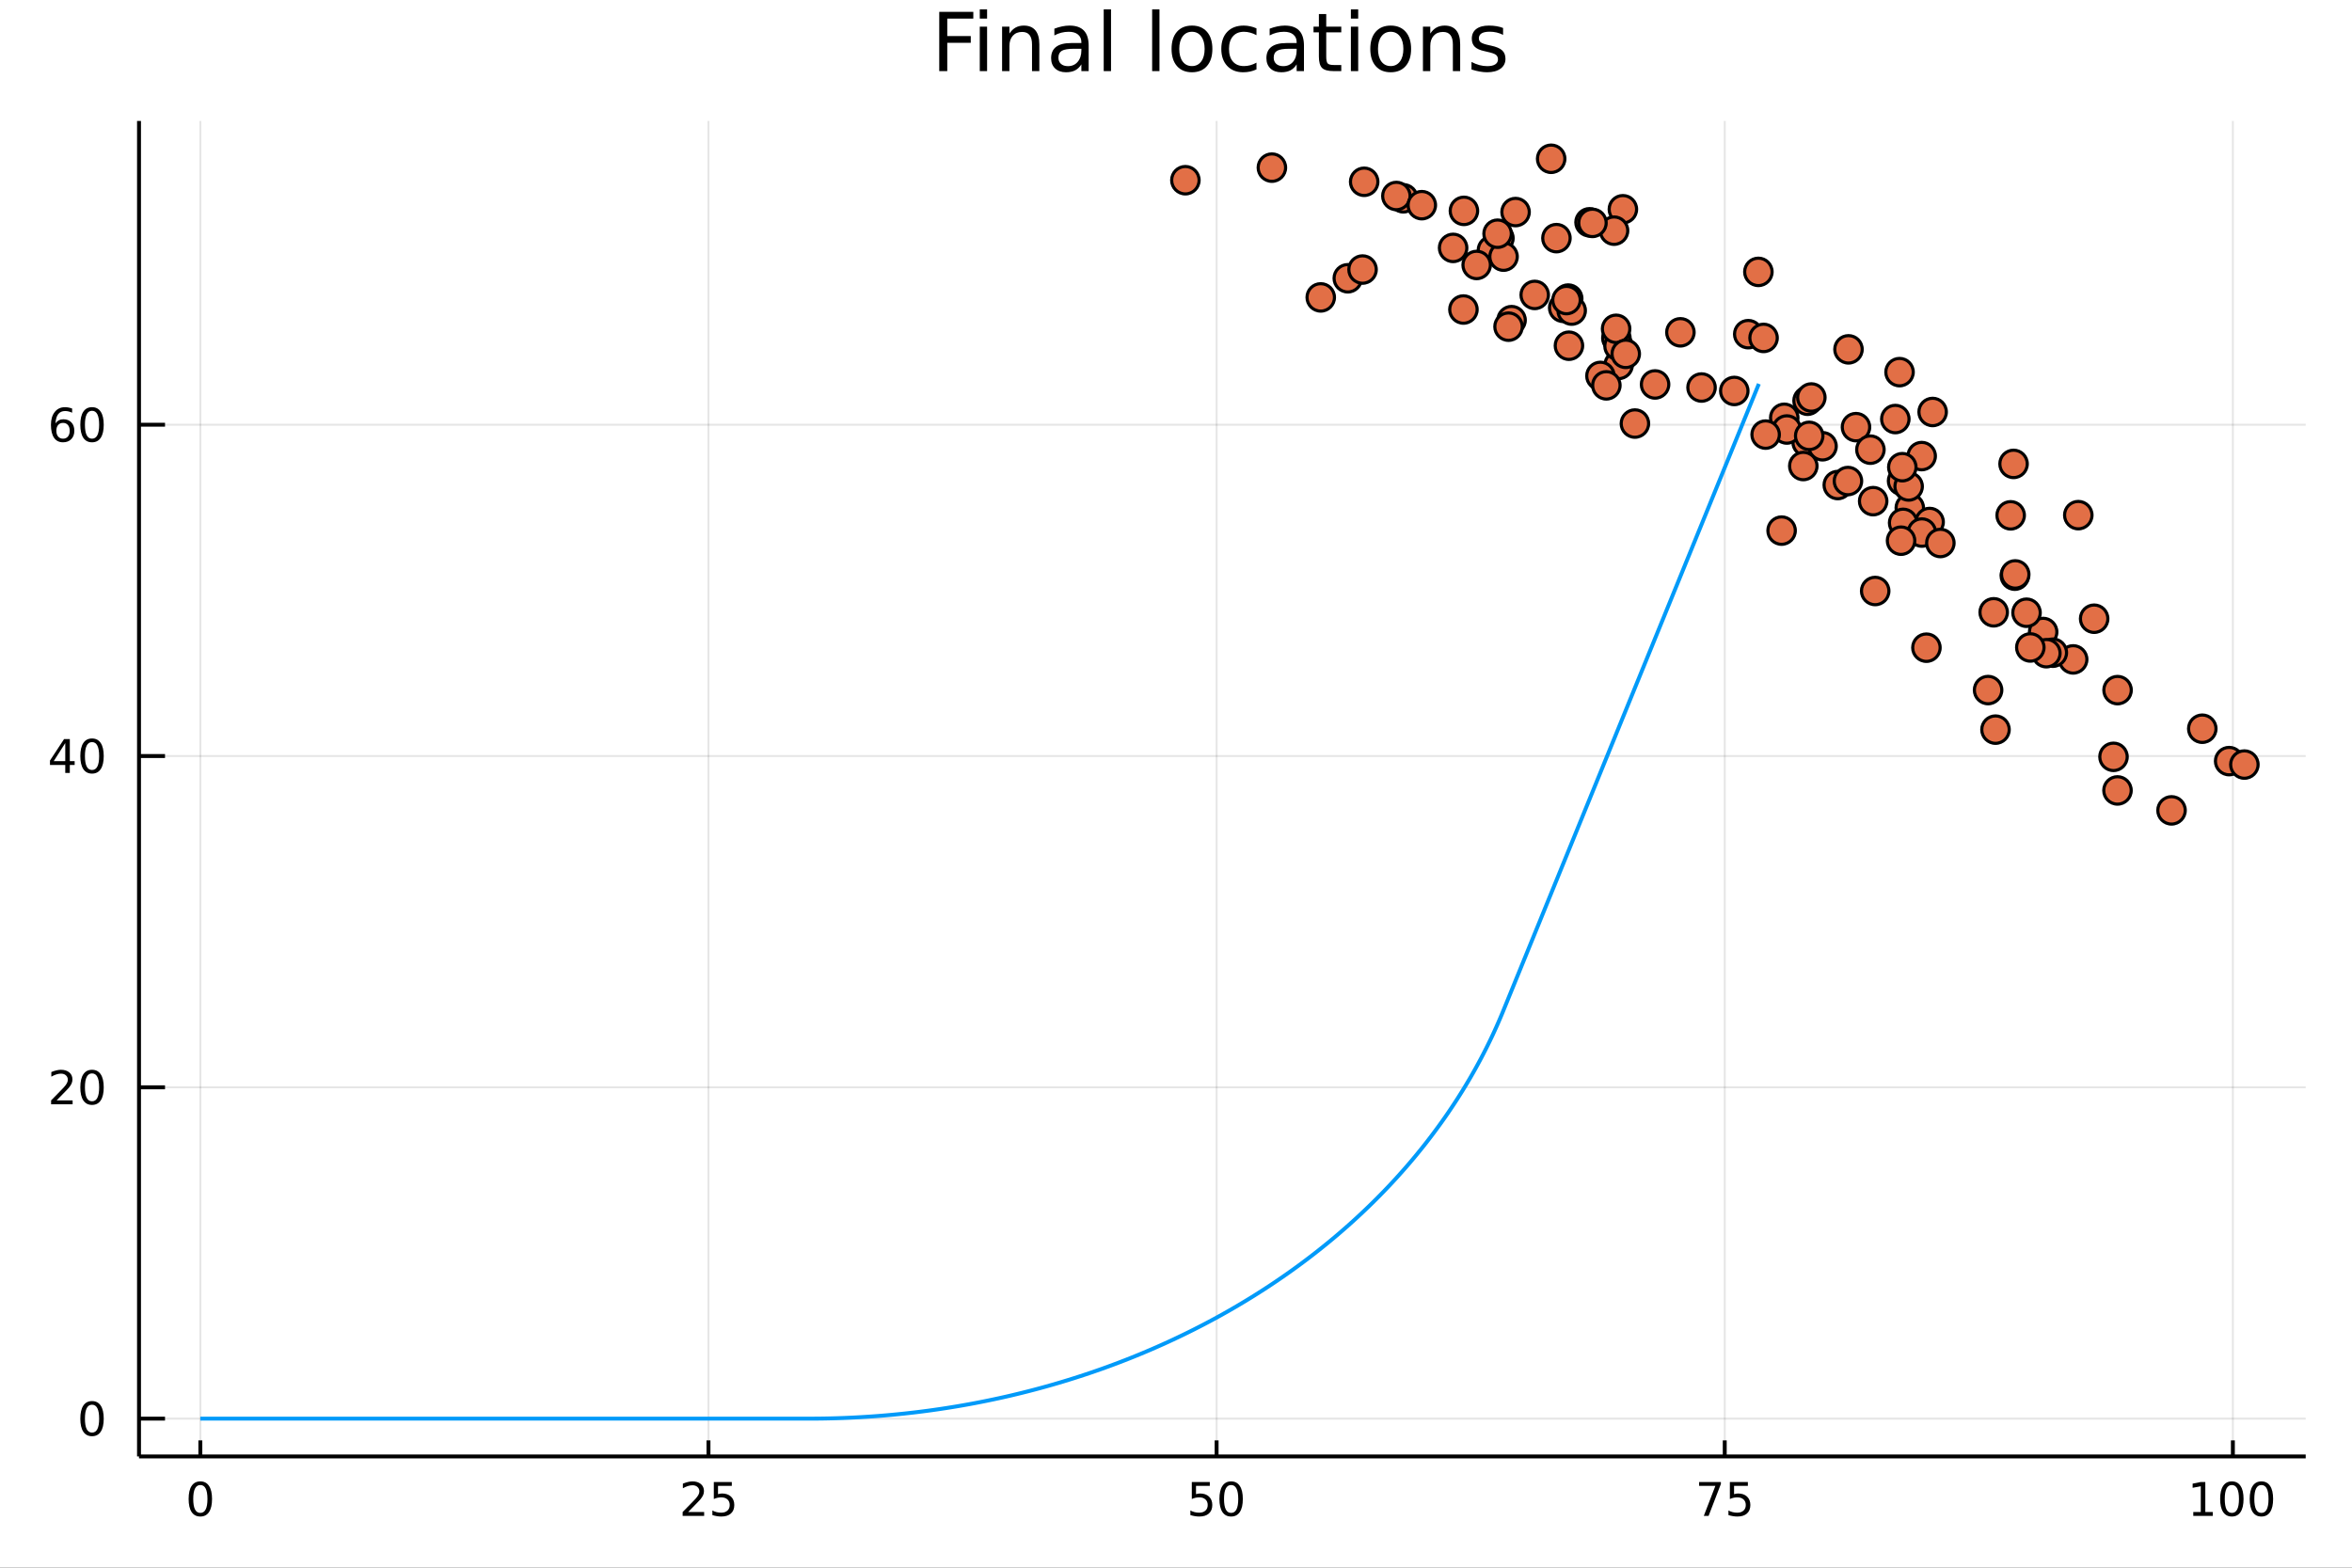 <?xml version="1.0" encoding="utf-8"?>
<svg xmlns="http://www.w3.org/2000/svg" xmlns:xlink="http://www.w3.org/1999/xlink" width="600" height="400" viewBox="0 0 2400 1600">
<rect x="0" y="0" width="2400" height="1600" fill="#333333" stroke="none"/>
<defs>
  <clipPath id="clip530">
    <rect x="0" y="0" width="2400" height="1600"/>
  </clipPath>
</defs>
<path clip-path="url(#clip530)" d="
M0 1600 L2400 1600 L2400 0 L0 0  Z
  " fill="#ffffff" fill-rule="evenodd" fill-opacity="1"/>
<defs>
  <clipPath id="clip531">
    <rect x="480" y="0" width="1681" height="1600"/>
  </clipPath>
</defs>
<path clip-path="url(#clip530)" d="
M141.853 1486.45 L2352.76 1486.45 L2352.76 123.472 L141.853 123.472  Z
  " fill="#ffffff" fill-rule="evenodd" fill-opacity="1"/>
<defs>
  <clipPath id="clip532">
    <rect x="141" y="123" width="2212" height="1364"/>
  </clipPath>
</defs>
<polyline clip-path="url(#clip532)" style="stroke:#000000; stroke-linecap:butt; stroke-linejoin:round; stroke-width:2; stroke-opacity:0.1; fill:none" points="
  204.426,1486.45 204.426,123.472 
  "/>
<polyline clip-path="url(#clip532)" style="stroke:#000000; stroke-linecap:butt; stroke-linejoin:round; stroke-width:2; stroke-opacity:0.1; fill:none" points="
  722.93,1486.45 722.93,123.472 
  "/>
<polyline clip-path="url(#clip532)" style="stroke:#000000; stroke-linecap:butt; stroke-linejoin:round; stroke-width:2; stroke-opacity:0.1; fill:none" points="
  1241.43,1486.45 1241.43,123.472 
  "/>
<polyline clip-path="url(#clip532)" style="stroke:#000000; stroke-linecap:butt; stroke-linejoin:round; stroke-width:2; stroke-opacity:0.1; fill:none" points="
  1759.94,1486.45 1759.94,123.472 
  "/>
<polyline clip-path="url(#clip532)" style="stroke:#000000; stroke-linecap:butt; stroke-linejoin:round; stroke-width:2; stroke-opacity:0.1; fill:none" points="
  2278.44,1486.45 2278.44,123.472 
  "/>
<polyline clip-path="url(#clip530)" style="stroke:#000000; stroke-linecap:butt; stroke-linejoin:round; stroke-width:4; stroke-opacity:1; fill:none" points="
  141.853,1486.45 2352.76,1486.45 
  "/>
<polyline clip-path="url(#clip530)" style="stroke:#000000; stroke-linecap:butt; stroke-linejoin:round; stroke-width:4; stroke-opacity:1; fill:none" points="
  204.426,1486.45 204.426,1470.09 
  "/>
<polyline clip-path="url(#clip530)" style="stroke:#000000; stroke-linecap:butt; stroke-linejoin:round; stroke-width:4; stroke-opacity:1; fill:none" points="
  722.93,1486.45 722.93,1470.09 
  "/>
<polyline clip-path="url(#clip530)" style="stroke:#000000; stroke-linecap:butt; stroke-linejoin:round; stroke-width:4; stroke-opacity:1; fill:none" points="
  1241.43,1486.45 1241.43,1470.09 
  "/>
<polyline clip-path="url(#clip530)" style="stroke:#000000; stroke-linecap:butt; stroke-linejoin:round; stroke-width:4; stroke-opacity:1; fill:none" points="
  1759.94,1486.45 1759.94,1470.09 
  "/>
<polyline clip-path="url(#clip530)" style="stroke:#000000; stroke-linecap:butt; stroke-linejoin:round; stroke-width:4; stroke-opacity:1; fill:none" points="
  2278.44,1486.45 2278.44,1470.09 
  "/>
<path clip-path="url(#clip530)" d="M204.426 1515.64 Q200.815 1515.64 198.986 1519.2 Q197.18 1522.75 197.18 1529.87 Q197.18 1536.98 198.986 1540.55 Q200.815 1544.09 204.426 1544.09 Q208.06 1544.09 209.865 1540.55 Q211.694 1536.98 211.694 1529.87 Q211.694 1522.75 209.865 1519.2 Q208.06 1515.64 204.426 1515.64 M204.426 1511.93 Q210.236 1511.93 213.291 1516.54 Q216.37 1521.12 216.37 1529.87 Q216.37 1538.6 213.291 1543.21 Q210.236 1547.79 204.426 1547.79 Q198.616 1547.79 195.537 1543.21 Q192.481 1538.6 192.481 1529.87 Q192.481 1521.12 195.537 1516.54 Q198.616 1511.93 204.426 1511.93 Z" fill="#000000" fill-rule="evenodd" fill-opacity="1" /><path clip-path="url(#clip530)" d="M702.201 1543.18 L718.52 1543.18 L718.52 1547.12 L696.576 1547.12 L696.576 1543.18 Q699.238 1540.43 703.821 1535.8 Q708.428 1531.15 709.608 1529.81 Q711.853 1527.28 712.733 1525.55 Q713.636 1523.79 713.636 1522.1 Q713.636 1519.34 711.691 1517.61 Q709.77 1515.87 706.668 1515.87 Q704.469 1515.87 702.016 1516.63 Q699.585 1517.4 696.807 1518.95 L696.807 1514.23 Q699.631 1513.09 702.085 1512.51 Q704.539 1511.93 706.576 1511.93 Q711.946 1511.93 715.14 1514.62 Q718.335 1517.31 718.335 1521.8 Q718.335 1523.93 717.525 1525.85 Q716.738 1527.74 714.631 1530.34 Q714.052 1531.01 710.951 1534.23 Q707.849 1537.42 702.201 1543.18 Z" fill="#000000" fill-rule="evenodd" fill-opacity="1" /><path clip-path="url(#clip530)" d="M728.381 1512.56 L746.737 1512.56 L746.737 1516.5 L732.663 1516.5 L732.663 1524.97 Q733.682 1524.62 734.701 1524.46 Q735.719 1524.27 736.738 1524.27 Q742.525 1524.27 745.904 1527.44 Q749.284 1530.62 749.284 1536.03 Q749.284 1541.61 745.812 1544.71 Q742.339 1547.79 736.02 1547.79 Q733.844 1547.79 731.576 1547.42 Q729.33 1547.05 726.923 1546.31 L726.923 1541.61 Q729.006 1542.74 731.228 1543.3 Q733.451 1543.86 735.927 1543.86 Q739.932 1543.86 742.27 1541.75 Q744.608 1539.64 744.608 1536.03 Q744.608 1532.42 742.27 1530.31 Q739.932 1528.21 735.927 1528.21 Q734.052 1528.21 732.177 1528.62 Q730.326 1529.04 728.381 1529.92 L728.381 1512.56 Z" fill="#000000" fill-rule="evenodd" fill-opacity="1" /><path clip-path="url(#clip530)" d="M1216.13 1512.56 L1234.49 1512.56 L1234.49 1516.5 L1220.42 1516.5 L1220.42 1524.97 Q1221.43 1524.62 1222.45 1524.46 Q1223.47 1524.27 1224.49 1524.27 Q1230.28 1524.27 1233.66 1527.44 Q1237.04 1530.62 1237.04 1536.03 Q1237.04 1541.61 1233.56 1544.71 Q1230.09 1547.79 1223.77 1547.79 Q1221.6 1547.79 1219.33 1547.42 Q1217.08 1547.05 1214.67 1546.31 L1214.67 1541.61 Q1216.76 1542.74 1218.98 1543.3 Q1221.2 1543.86 1223.68 1543.86 Q1227.68 1543.86 1230.02 1541.75 Q1232.36 1539.64 1232.36 1536.03 Q1232.36 1532.42 1230.02 1530.31 Q1227.68 1528.21 1223.68 1528.21 Q1221.8 1528.21 1219.93 1528.62 Q1218.08 1529.04 1216.13 1529.92 L1216.13 1512.56 Z" fill="#000000" fill-rule="evenodd" fill-opacity="1" /><path clip-path="url(#clip530)" d="M1256.25 1515.64 Q1252.64 1515.64 1250.81 1519.2 Q1249 1522.75 1249 1529.87 Q1249 1536.98 1250.81 1540.55 Q1252.64 1544.09 1256.25 1544.09 Q1259.88 1544.09 1261.69 1540.55 Q1263.52 1536.98 1263.52 1529.87 Q1263.52 1522.75 1261.69 1519.2 Q1259.88 1515.64 1256.25 1515.64 M1256.25 1511.93 Q1262.06 1511.93 1265.11 1516.54 Q1268.19 1521.12 1268.19 1529.87 Q1268.19 1538.6 1265.11 1543.21 Q1262.06 1547.79 1256.25 1547.79 Q1250.44 1547.79 1247.36 1543.21 Q1244.3 1538.6 1244.3 1529.87 Q1244.3 1521.12 1247.36 1516.54 Q1250.44 1511.93 1256.25 1511.93 Z" fill="#000000" fill-rule="evenodd" fill-opacity="1" /><path clip-path="url(#clip530)" d="M1733.79 1512.56 L1756.01 1512.56 L1756.01 1514.55 L1743.47 1547.12 L1738.58 1547.12 L1750.39 1516.5 L1733.79 1516.5 L1733.79 1512.56 Z" fill="#000000" fill-rule="evenodd" fill-opacity="1" /><path clip-path="url(#clip530)" d="M1765.18 1512.56 L1783.54 1512.56 L1783.54 1516.5 L1769.46 1516.5 L1769.46 1524.97 Q1770.48 1524.62 1771.5 1524.46 Q1772.52 1524.27 1773.54 1524.27 Q1779.32 1524.27 1782.7 1527.44 Q1786.08 1530.62 1786.08 1536.03 Q1786.08 1541.61 1782.61 1544.71 Q1779.14 1547.79 1772.82 1547.79 Q1770.64 1547.79 1768.38 1547.42 Q1766.13 1547.05 1763.72 1546.31 L1763.72 1541.61 Q1765.81 1542.74 1768.03 1543.3 Q1770.25 1543.86 1772.73 1543.86 Q1776.73 1543.86 1779.07 1541.75 Q1781.41 1539.64 1781.41 1536.03 Q1781.41 1532.42 1779.07 1530.31 Q1776.73 1528.21 1772.73 1528.21 Q1770.85 1528.21 1768.98 1528.62 Q1767.13 1529.04 1765.18 1529.92 L1765.18 1512.56 Z" fill="#000000" fill-rule="evenodd" fill-opacity="1" /><path clip-path="url(#clip530)" d="M2238.05 1543.18 L2245.69 1543.18 L2245.69 1516.82 L2237.38 1518.49 L2237.38 1514.23 L2245.64 1512.56 L2250.32 1512.56 L2250.32 1543.18 L2257.96 1543.18 L2257.96 1547.12 L2238.05 1547.12 L2238.05 1543.18 Z" fill="#000000" fill-rule="evenodd" fill-opacity="1" /><path clip-path="url(#clip530)" d="M2277.4 1515.64 Q2273.79 1515.64 2271.96 1519.2 Q2270.16 1522.75 2270.16 1529.87 Q2270.16 1536.98 2271.96 1540.55 Q2273.79 1544.09 2277.4 1544.09 Q2281.03 1544.09 2282.84 1540.55 Q2284.67 1536.98 2284.67 1529.87 Q2284.67 1522.75 2282.84 1519.2 Q2281.03 1515.64 2277.4 1515.64 M2277.4 1511.93 Q2283.21 1511.93 2286.27 1516.54 Q2289.34 1521.12 2289.34 1529.87 Q2289.34 1538.6 2286.27 1543.21 Q2283.21 1547.79 2277.4 1547.79 Q2271.59 1547.79 2268.51 1543.21 Q2265.46 1538.6 2265.46 1529.87 Q2265.46 1521.12 2268.51 1516.54 Q2271.59 1511.93 2277.4 1511.93 Z" fill="#000000" fill-rule="evenodd" fill-opacity="1" /><path clip-path="url(#clip530)" d="M2307.56 1515.64 Q2303.95 1515.64 2302.12 1519.2 Q2300.32 1522.75 2300.32 1529.87 Q2300.32 1536.98 2302.12 1540.55 Q2303.95 1544.09 2307.56 1544.09 Q2311.2 1544.09 2313 1540.55 Q2314.83 1536.98 2314.83 1529.87 Q2314.83 1522.75 2313 1519.2 Q2311.2 1515.64 2307.56 1515.64 M2307.56 1511.93 Q2313.37 1511.93 2316.43 1516.54 Q2319.51 1521.12 2319.51 1529.87 Q2319.51 1538.6 2316.43 1543.21 Q2313.37 1547.79 2307.56 1547.79 Q2301.75 1547.79 2298.67 1543.21 Q2295.62 1538.6 2295.62 1529.87 Q2295.62 1521.12 2298.67 1516.54 Q2301.75 1511.93 2307.56 1511.93 Z" fill="#000000" fill-rule="evenodd" fill-opacity="1" /><polyline clip-path="url(#clip532)" style="stroke:#000000; stroke-linecap:butt; stroke-linejoin:round; stroke-width:2; stroke-opacity:0.1; fill:none" points="
  141.853,1447.87 2352.76,1447.87 
  "/>
<polyline clip-path="url(#clip532)" style="stroke:#000000; stroke-linecap:butt; stroke-linejoin:round; stroke-width:2; stroke-opacity:0.1; fill:none" points="
  141.853,1109.74 2352.76,1109.74 
  "/>
<polyline clip-path="url(#clip532)" style="stroke:#000000; stroke-linecap:butt; stroke-linejoin:round; stroke-width:2; stroke-opacity:0.1; fill:none" points="
  141.853,771.606 2352.76,771.606 
  "/>
<polyline clip-path="url(#clip532)" style="stroke:#000000; stroke-linecap:butt; stroke-linejoin:round; stroke-width:2; stroke-opacity:0.1; fill:none" points="
  141.853,433.472 2352.76,433.472 
  "/>
<polyline clip-path="url(#clip530)" style="stroke:#000000; stroke-linecap:butt; stroke-linejoin:round; stroke-width:4; stroke-opacity:1; fill:none" points="
  141.853,1486.45 141.853,123.472 
  "/>
<polyline clip-path="url(#clip530)" style="stroke:#000000; stroke-linecap:butt; stroke-linejoin:round; stroke-width:4; stroke-opacity:1; fill:none" points="
  141.853,1447.87 168.384,1447.87 
  "/>
<polyline clip-path="url(#clip530)" style="stroke:#000000; stroke-linecap:butt; stroke-linejoin:round; stroke-width:4; stroke-opacity:1; fill:none" points="
  141.853,1109.74 168.384,1109.74 
  "/>
<polyline clip-path="url(#clip530)" style="stroke:#000000; stroke-linecap:butt; stroke-linejoin:round; stroke-width:4; stroke-opacity:1; fill:none" points="
  141.853,771.606 168.384,771.606 
  "/>
<polyline clip-path="url(#clip530)" style="stroke:#000000; stroke-linecap:butt; stroke-linejoin:round; stroke-width:4; stroke-opacity:1; fill:none" points="
  141.853,433.472 168.384,433.472 
  "/>
<path clip-path="url(#clip530)" d="M93.909 1433.67 Q90.297 1433.67 88.469 1437.24 Q86.663 1440.78 86.663 1447.91 Q86.663 1455.01 88.469 1458.58 Q90.297 1462.12 93.909 1462.12 Q97.543 1462.12 99.348 1458.58 Q101.177 1455.01 101.177 1447.91 Q101.177 1440.78 99.348 1437.24 Q97.543 1433.67 93.909 1433.67 M93.909 1429.97 Q99.719 1429.97 102.774 1434.57 Q105.853 1439.16 105.853 1447.91 Q105.853 1456.63 102.774 1461.24 Q99.719 1465.82 93.909 1465.82 Q88.098 1465.82 85.02 1461.24 Q81.964 1456.63 81.964 1447.91 Q81.964 1439.16 85.02 1434.57 Q88.098 1429.97 93.909 1429.97 Z" fill="#000000" fill-rule="evenodd" fill-opacity="1" /><path clip-path="url(#clip530)" d="M57.775 1123.08 L74.094 1123.08 L74.094 1127.02 L52.15 1127.02 L52.15 1123.08 Q54.812 1120.33 59.395 1115.7 Q64.001 1111.05 65.182 1109.7 Q67.427 1107.18 68.307 1105.45 Q69.21 1103.69 69.21 1102 Q69.21 1099.24 67.265 1097.51 Q65.344 1095.77 62.242 1095.77 Q60.043 1095.77 57.589 1096.53 Q55.159 1097.3 52.381 1098.85 L52.381 1094.13 Q55.205 1092.99 57.659 1092.41 Q60.112 1091.83 62.15 1091.83 Q67.52 1091.83 70.714 1094.52 Q73.909 1097.2 73.909 1101.7 Q73.909 1103.82 73.099 1105.75 Q72.311 1107.64 70.205 1110.24 Q69.626 1110.91 66.525 1114.13 Q63.423 1117.32 57.775 1123.08 Z" fill="#000000" fill-rule="evenodd" fill-opacity="1" /><path clip-path="url(#clip530)" d="M93.909 1095.54 Q90.297 1095.54 88.469 1099.1 Q86.663 1102.64 86.663 1109.77 Q86.663 1116.88 88.469 1120.45 Q90.297 1123.99 93.909 1123.99 Q97.543 1123.99 99.348 1120.45 Q101.177 1116.88 101.177 1109.77 Q101.177 1102.64 99.348 1099.1 Q97.543 1095.54 93.909 1095.54 M93.909 1091.83 Q99.719 1091.83 102.774 1096.44 Q105.853 1101.02 105.853 1109.77 Q105.853 1118.5 102.774 1123.11 Q99.719 1127.69 93.909 1127.69 Q88.098 1127.69 85.02 1123.11 Q81.964 1118.5 81.964 1109.77 Q81.964 1101.02 85.02 1096.44 Q88.098 1091.83 93.909 1091.83 Z" fill="#000000" fill-rule="evenodd" fill-opacity="1" /><path clip-path="url(#clip530)" d="M66.594 758.4 L54.788 776.849 L66.594 776.849 L66.594 758.4 M65.367 754.326 L71.247 754.326 L71.247 776.849 L76.177 776.849 L76.177 780.737 L71.247 780.737 L71.247 788.886 L66.594 788.886 L66.594 780.737 L50.992 780.737 L50.992 776.224 L65.367 754.326 Z" fill="#000000" fill-rule="evenodd" fill-opacity="1" /><path clip-path="url(#clip530)" d="M93.909 757.404 Q90.297 757.404 88.469 760.969 Q86.663 764.511 86.663 771.64 Q86.663 778.747 88.469 782.312 Q90.297 785.853 93.909 785.853 Q97.543 785.853 99.348 782.312 Q101.177 778.747 101.177 771.64 Q101.177 764.511 99.348 760.969 Q97.543 757.404 93.909 757.404 M93.909 753.701 Q99.719 753.701 102.774 758.307 Q105.853 762.89 105.853 771.64 Q105.853 780.367 102.774 784.974 Q99.719 789.557 93.909 789.557 Q88.098 789.557 85.02 784.974 Q81.964 780.367 81.964 771.64 Q81.964 762.89 85.02 758.307 Q88.098 753.701 93.909 753.701 Z" fill="#000000" fill-rule="evenodd" fill-opacity="1" /><path clip-path="url(#clip530)" d="M64.325 431.608 Q61.177 431.608 59.325 433.761 Q57.497 435.914 57.497 439.664 Q57.497 443.391 59.325 445.567 Q61.177 447.719 64.325 447.719 Q67.474 447.719 69.302 445.567 Q71.154 443.391 71.154 439.664 Q71.154 435.914 69.302 433.761 Q67.474 431.608 64.325 431.608 M73.608 416.956 L73.608 421.215 Q71.849 420.382 70.043 419.942 Q68.261 419.502 66.501 419.502 Q61.872 419.502 59.418 422.627 Q56.987 425.752 56.64 432.071 Q58.006 430.057 60.066 428.993 Q62.126 427.905 64.603 427.905 Q69.811 427.905 72.821 431.076 Q75.853 434.224 75.853 439.664 Q75.853 444.988 72.705 448.205 Q69.557 451.423 64.325 451.423 Q58.33 451.423 55.159 446.84 Q51.987 442.233 51.987 433.506 Q51.987 425.312 55.876 420.451 Q59.765 415.567 66.316 415.567 Q68.075 415.567 69.858 415.914 Q71.663 416.261 73.608 416.956 Z" fill="#000000" fill-rule="evenodd" fill-opacity="1" /><path clip-path="url(#clip530)" d="M93.909 419.27 Q90.297 419.27 88.469 422.835 Q86.663 426.377 86.663 433.506 Q86.663 440.613 88.469 444.178 Q90.297 447.719 93.909 447.719 Q97.543 447.719 99.348 444.178 Q101.177 440.613 101.177 433.506 Q101.177 426.377 99.348 422.835 Q97.543 419.27 93.909 419.27 M93.909 415.567 Q99.719 415.567 102.774 420.173 Q105.853 424.757 105.853 433.506 Q105.853 442.233 102.774 446.84 Q99.719 451.423 93.909 451.423 Q88.098 451.423 85.02 446.84 Q81.964 442.233 81.964 433.506 Q81.964 424.757 85.02 420.173 Q88.098 415.567 93.909 415.567 Z" fill="#000000" fill-rule="evenodd" fill-opacity="1" /><path clip-path="url(#clip530)" d="M958.414 12.096 L993.171 12.096 L993.171 18.983 L966.597 18.983 L966.597 36.806 L990.578 36.806 L990.578 43.693 L966.597 43.693 L966.597 72.576 L958.414 72.576 L958.414 12.096 Z" fill="#000000" fill-rule="evenodd" fill-opacity="1" /><path clip-path="url(#clip530)" d="M999.774 27.206 L1007.23 27.206 L1007.23 72.576 L999.774 72.576 L999.774 27.206 M999.774 9.544 L1007.23 9.544 L1007.23 18.983 L999.774 18.983 L999.774 9.544 Z" fill="#000000" fill-rule="evenodd" fill-opacity="1" /><path clip-path="url(#clip530)" d="M1060.54 45.192 L1060.54 72.576 L1053.08 72.576 L1053.08 45.435 Q1053.08 38.994 1050.57 35.794 Q1048.06 32.594 1043.04 32.594 Q1037 32.594 1033.52 36.442 Q1030.03 40.29 1030.03 46.934 L1030.03 72.576 L1022.54 72.576 L1022.54 27.206 L1030.03 27.206 L1030.03 34.254 Q1032.71 30.163 1036.31 28.138 Q1039.96 26.112 1044.7 26.112 Q1052.52 26.112 1056.53 30.973 Q1060.54 35.794 1060.54 45.192 Z" fill="#000000" fill-rule="evenodd" fill-opacity="1" /><path clip-path="url(#clip530)" d="M1096.02 49.769 Q1086.99 49.769 1083.51 51.835 Q1080.02 53.901 1080.02 58.884 Q1080.02 62.854 1082.61 65.203 Q1085.25 67.512 1089.74 67.512 Q1095.94 67.512 1099.67 63.137 Q1103.44 58.722 1103.44 51.43 L1103.44 49.769 L1096.02 49.769 M1110.89 46.691 L1110.89 72.576 L1103.44 72.576 L1103.44 65.689 Q1100.88 69.821 1097.08 71.806 Q1093.27 73.751 1087.76 73.751 Q1080.79 73.751 1076.66 69.862 Q1072.57 65.933 1072.57 59.37 Q1072.57 51.714 1077.67 47.825 Q1082.82 43.936 1092.99 43.936 L1103.44 43.936 L1103.44 43.207 Q1103.44 38.062 1100.03 35.267 Q1096.67 32.431 1090.55 32.431 Q1086.67 32.431 1082.98 33.363 Q1079.29 34.295 1075.89 36.158 L1075.89 29.272 Q1079.98 27.692 1083.83 26.922 Q1087.68 26.112 1091.32 26.112 Q1101.17 26.112 1106.03 31.216 Q1110.89 36.32 1110.89 46.691 Z" fill="#000000" fill-rule="evenodd" fill-opacity="1" /><path clip-path="url(#clip530)" d="M1126.24 9.544 L1133.7 9.544 L1133.7 72.576 L1126.24 72.576 L1126.24 9.544 Z" fill="#000000" fill-rule="evenodd" fill-opacity="1" /><path clip-path="url(#clip530)" d="M1175.66 9.544 L1183.12 9.544 L1183.12 72.576 L1175.66 72.576 L1175.66 9.544 Z" fill="#000000" fill-rule="evenodd" fill-opacity="1" /><path clip-path="url(#clip530)" d="M1216.29 32.431 Q1210.3 32.431 1206.82 37.131 Q1203.33 41.789 1203.33 49.931 Q1203.33 58.074 1206.78 62.773 Q1210.26 67.431 1216.29 67.431 Q1222.25 67.431 1225.73 62.732 Q1229.22 58.033 1229.22 49.931 Q1229.22 41.87 1225.73 37.171 Q1222.25 32.431 1216.29 32.431 M1216.29 26.112 Q1226.02 26.112 1231.57 32.431 Q1237.12 38.751 1237.12 49.931 Q1237.12 61.071 1231.57 67.431 Q1226.02 73.751 1216.29 73.751 Q1206.53 73.751 1200.98 67.431 Q1195.47 61.071 1195.47 49.931 Q1195.47 38.751 1200.98 32.431 Q1206.53 26.112 1216.29 26.112 Z" fill="#000000" fill-rule="evenodd" fill-opacity="1" /><path clip-path="url(#clip530)" d="M1282.12 28.948 L1282.12 35.915 Q1278.96 34.173 1275.76 33.323 Q1272.6 32.431 1269.36 32.431 Q1262.11 32.431 1258.1 37.05 Q1254.09 41.627 1254.09 49.931 Q1254.09 58.236 1258.1 62.854 Q1262.11 67.431 1269.36 67.431 Q1272.6 67.431 1275.76 66.581 Q1278.96 65.689 1282.12 63.948 L1282.12 70.834 Q1279 72.292 1275.64 73.022 Q1272.32 73.751 1268.55 73.751 Q1258.3 73.751 1252.27 67.31 Q1246.23 60.869 1246.23 49.931 Q1246.23 38.832 1252.31 32.472 Q1258.42 26.112 1269.04 26.112 Q1272.48 26.112 1275.76 26.841 Q1279.04 27.53 1282.12 28.948 Z" fill="#000000" fill-rule="evenodd" fill-opacity="1" /><path clip-path="url(#clip530)" d="M1315.7 49.769 Q1306.67 49.769 1303.19 51.835 Q1299.7 53.901 1299.7 58.884 Q1299.7 62.854 1302.3 65.203 Q1304.93 67.512 1309.43 67.512 Q1315.62 67.512 1319.35 63.137 Q1323.12 58.722 1323.12 51.43 L1323.12 49.769 L1315.7 49.769 M1330.57 46.691 L1330.57 72.576 L1323.12 72.576 L1323.12 65.689 Q1320.57 69.821 1316.76 71.806 Q1312.95 73.751 1307.44 73.751 Q1300.47 73.751 1296.34 69.862 Q1292.25 65.933 1292.25 59.37 Q1292.25 51.714 1297.35 47.825 Q1302.5 43.936 1312.67 43.936 L1323.12 43.936 L1323.12 43.207 Q1323.12 38.062 1319.71 35.267 Q1316.35 32.431 1310.24 32.431 Q1306.35 32.431 1302.66 33.363 Q1298.97 34.295 1295.57 36.158 L1295.57 29.272 Q1299.66 27.692 1303.51 26.922 Q1307.36 26.112 1311 26.112 Q1320.85 26.112 1325.71 31.216 Q1330.57 36.32 1330.57 46.691 Z" fill="#000000" fill-rule="evenodd" fill-opacity="1" /><path clip-path="url(#clip530)" d="M1353.3 14.324 L1353.3 27.206 L1368.65 27.206 L1368.65 32.999 L1353.3 32.999 L1353.3 57.628 Q1353.3 63.178 1354.8 64.758 Q1356.33 66.338 1360.99 66.338 L1368.65 66.338 L1368.65 72.576 L1360.99 72.576 Q1352.36 72.576 1349.08 69.376 Q1345.8 66.135 1345.8 57.628 L1345.8 32.999 L1340.33 32.999 L1340.33 27.206 L1345.8 27.206 L1345.8 14.324 L1353.3 14.324 Z" fill="#000000" fill-rule="evenodd" fill-opacity="1" /><path clip-path="url(#clip530)" d="M1378.45 27.206 L1385.91 27.206 L1385.91 72.576 L1378.45 72.576 L1378.45 27.206 M1378.45 9.544 L1385.91 9.544 L1385.91 18.983 L1378.45 18.983 L1378.45 9.544 Z" fill="#000000" fill-rule="evenodd" fill-opacity="1" /><path clip-path="url(#clip530)" d="M1419.08 32.431 Q1413.09 32.431 1409.6 37.131 Q1406.12 41.789 1406.12 49.931 Q1406.12 58.074 1409.56 62.773 Q1413.05 67.431 1419.08 67.431 Q1425.04 67.431 1428.52 62.732 Q1432.01 58.033 1432.01 49.931 Q1432.01 41.87 1428.52 37.171 Q1425.04 32.431 1419.08 32.431 M1419.08 26.112 Q1428.81 26.112 1434.35 32.431 Q1439.9 38.751 1439.9 49.931 Q1439.9 61.071 1434.35 67.431 Q1428.81 73.751 1419.08 73.751 Q1409.32 73.751 1403.77 67.431 Q1398.26 61.071 1398.26 49.931 Q1398.26 38.751 1403.77 32.431 Q1409.32 26.112 1419.08 26.112 Z" fill="#000000" fill-rule="evenodd" fill-opacity="1" /><path clip-path="url(#clip530)" d="M1489.97 45.192 L1489.97 72.576 L1482.52 72.576 L1482.52 45.435 Q1482.52 38.994 1480.01 35.794 Q1477.5 32.594 1472.47 32.594 Q1466.44 32.594 1462.95 36.442 Q1459.47 40.29 1459.47 46.934 L1459.47 72.576 L1451.98 72.576 L1451.98 27.206 L1459.47 27.206 L1459.47 34.254 Q1462.14 30.163 1465.75 28.138 Q1469.4 26.112 1474.13 26.112 Q1481.95 26.112 1485.96 30.973 Q1489.97 35.794 1489.97 45.192 Z" fill="#000000" fill-rule="evenodd" fill-opacity="1" /><path clip-path="url(#clip530)" d="M1533.76 28.543 L1533.76 35.591 Q1530.6 33.971 1527.2 33.161 Q1523.8 32.35 1520.15 32.35 Q1514.6 32.35 1511.81 34.052 Q1509.05 35.753 1509.05 39.156 Q1509.05 41.749 1511.04 43.248 Q1513.02 44.706 1519.02 46.043 L1521.57 46.61 Q1529.51 48.311 1532.83 51.43 Q1536.19 54.509 1536.19 60.059 Q1536.19 66.378 1531.17 70.064 Q1526.19 73.751 1517.44 73.751 Q1513.79 73.751 1509.82 73.022 Q1505.89 72.333 1501.52 70.915 L1501.52 63.218 Q1505.65 65.365 1509.66 66.459 Q1513.67 67.512 1517.6 67.512 Q1522.87 67.512 1525.7 65.73 Q1528.54 63.907 1528.54 60.626 Q1528.54 57.588 1526.47 55.967 Q1524.45 54.347 1517.52 52.848 L1514.93 52.24 Q1508 50.782 1504.92 47.785 Q1501.84 44.746 1501.84 39.48 Q1501.84 33.08 1506.38 29.596 Q1510.92 26.112 1519.26 26.112 Q1523.39 26.112 1527.04 26.72 Q1530.69 27.327 1533.76 28.543 Z" fill="#000000" fill-rule="evenodd" fill-opacity="1" /><polyline clip-path="url(#clip532)" style="stroke:#009af9; stroke-linecap:butt; stroke-linejoin:round; stroke-width:4; stroke-opacity:1; fill:none" points="
  204.426,1447.87 208.574,1447.87 212.722,1447.87 216.87,1447.87 221.018,1447.87 225.166,1447.87 229.314,1447.87 233.462,1447.87 237.61,1447.87 241.758,1447.87 
  245.906,1447.87 250.054,1447.87 254.202,1447.87 258.35,1447.87 262.498,1447.87 266.646,1447.87 270.794,1447.87 274.942,1447.87 279.09,1447.87 283.238,1447.87 
  287.386,1447.87 291.534,1447.87 295.682,1447.87 299.83,1447.87 303.978,1447.87 308.126,1447.87 312.275,1447.87 316.423,1447.87 320.571,1447.87 324.719,1447.87 
  328.867,1447.87 333.015,1447.87 337.163,1447.87 341.311,1447.87 345.459,1447.87 349.607,1447.87 353.755,1447.87 357.903,1447.87 362.051,1447.87 366.199,1447.87 
  370.347,1447.87 374.495,1447.87 378.643,1447.87 382.791,1447.87 386.939,1447.87 391.087,1447.87 395.235,1447.87 399.383,1447.87 403.531,1447.87 407.679,1447.87 
  411.827,1447.87 415.975,1447.87 420.123,1447.87 424.271,1447.87 428.419,1447.87 432.567,1447.87 436.715,1447.87 440.864,1447.87 445.012,1447.87 449.16,1447.87 
  453.308,1447.87 457.456,1447.87 461.604,1447.87 465.752,1447.87 469.9,1447.87 474.048,1447.87 478.196,1447.87 482.344,1447.87 486.492,1447.87 490.64,1447.87 
  494.788,1447.87 498.936,1447.87 503.084,1447.87 507.232,1447.87 511.38,1447.87 515.528,1447.87 519.676,1447.87 523.824,1447.87 527.972,1447.87 532.12,1447.87 
  536.268,1447.87 540.416,1447.87 544.564,1447.87 548.712,1447.87 552.86,1447.87 557.008,1447.87 561.156,1447.87 565.305,1447.87 569.453,1447.87 573.601,1447.87 
  577.749,1447.87 581.897,1447.87 586.045,1447.87 590.193,1447.87 594.341,1447.87 598.489,1447.87 602.637,1447.87 606.785,1447.87 610.933,1447.87 615.081,1447.87 
  619.229,1447.87 623.377,1447.87 627.525,1447.87 631.673,1447.87 635.821,1447.87 639.969,1447.87 644.117,1447.87 648.265,1447.87 652.413,1447.87 656.561,1447.87 
  660.709,1447.87 664.857,1447.87 669.005,1447.87 673.153,1447.87 677.301,1447.87 681.449,1447.87 685.597,1447.87 689.745,1447.87 693.894,1447.87 698.042,1447.87 
  702.19,1447.87 706.338,1447.87 710.486,1447.87 714.634,1447.87 718.782,1447.87 722.93,1447.87 727.078,1447.87 731.226,1447.87 735.374,1447.87 739.522,1447.87 
  743.67,1447.87 747.818,1447.87 751.966,1447.87 756.114,1447.87 760.262,1447.87 764.41,1447.87 768.558,1447.87 772.706,1447.87 776.854,1447.87 781.002,1447.87 
  785.15,1447.87 789.298,1447.87 793.446,1447.87 797.594,1447.87 801.742,1447.87 805.89,1447.87 810.038,1447.87 814.186,1447.87 818.335,1447.87 822.483,1447.87 
  828.705,1447.87 834.926,1447.83 841.148,1447.75 847.368,1447.62 853.586,1447.45 859.803,1447.24 866.017,1446.99 872.229,1446.69 878.437,1446.35 884.641,1445.97 
  890.842,1445.55 897.038,1445.09 903.229,1444.58 909.414,1444.03 915.594,1443.44 921.768,1442.81 927.934,1442.13 934.094,1441.42 940.246,1440.66 946.391,1439.86 
  952.526,1439.02 958.653,1438.14 964.771,1437.21 970.879,1436.24 976.977,1435.24 983.065,1434.19 989.141,1433.1 995.207,1431.97 1001.26,1430.79 1007.3,1429.58 
  1013.33,1428.32 1019.35,1427.03 1025.35,1425.69 1031.34,1424.32 1037.31,1422.9 1043.27,1421.44 1049.21,1419.94 1055.14,1418.4 1061.05,1416.82 1066.95,1415.2 
  1072.83,1413.54 1078.69,1411.84 1084.54,1410.1 1090.36,1408.32 1096.17,1406.51 1101.96,1404.65 1107.73,1402.75 1113.48,1400.82 1119.21,1398.84 1124.93,1396.83 
  1130.62,1394.77 1136.28,1392.68 1141.93,1390.55 1147.56,1388.38 1153.16,1386.18 1158.74,1383.93 1164.29,1381.65 1169.83,1379.33 1175.34,1376.98 1180.82,1374.58 
  1186.28,1372.15 1191.72,1369.68 1197.13,1367.18 1202.51,1364.63 1207.87,1362.05 1213.2,1359.44 1218.51,1356.79 1223.78,1354.1 1229.03,1351.38 1234.25,1348.62 
  1239.45,1345.83 1244.61,1343 1249.75,1340.13 1254.85,1337.24 1259.93,1334.3 1264.97,1331.33 1269.99,1328.33 1274.97,1325.3 1279.93,1322.23 1284.85,1319.12 
  1289.74,1315.99 1294.6,1312.82 1299.42,1309.62 1304.21,1306.38 1308.97,1303.11 1313.7,1299.81 1318.39,1296.48 1323.05,1293.12 1327.67,1289.72 1332.26,1286.3 
  1336.81,1282.84 1341.33,1279.35 1345.81,1275.83 1350.25,1272.28 1354.66,1268.71 1359.03,1265.1 1363.37,1261.46 1367.67,1257.79 1371.93,1254.09 1376.15,1250.37 
  1380.33,1246.61 1384.48,1242.83 1388.58,1239.02 1392.65,1235.18 1396.68,1231.32 1400.67,1227.42 1404.62,1223.5 1408.52,1219.56 1412.39,1215.58 1416.22,1211.59 
  1420,1207.56 1423.75,1203.51 1427.45,1199.43 1431.11,1195.33 1434.73,1191.21 1438.31,1187.06 1441.84,1182.88 1445.34,1178.68 1448.78,1174.46 1452.19,1170.22 
  1455.55,1165.95 1458.87,1161.66 1462.14,1157.35 1465.37,1153.01 1468.56,1148.65 1471.7,1144.28 1474.8,1139.88 1477.85,1135.46 1480.85,1131.01 1483.81,1126.55 
  1486.73,1122.07 1489.59,1117.57 1492.42,1113.05 1495.19,1108.51 1497.92,1103.95 1500.61,1099.38 1503.24,1094.78 1505.83,1090.17 1508.37,1085.54 1510.87,1080.9 
  1513.31,1076.23 1515.71,1071.55 1518.06,1066.86 1520.37,1062.14 1522.62,1057.42 1524.83,1052.67 1526.98,1047.92 1529.09,1043.15 1531.15,1038.36 1533.16,1033.56 
  1534.47,1030.35 1535.78,1027.14 1537.09,1023.93 1538.4,1020.72 1539.7,1017.52 1541.01,1014.31 1542.32,1011.1 1543.63,1007.89 1544.94,1004.68 1546.24,1001.47 
  1547.55,998.262 1548.86,995.053 1550.17,991.845 1551.48,988.636 1552.78,985.427 1554.09,982.218 1555.4,979.009 1556.71,975.8 1558.02,972.591 1559.32,969.383 
  1560.63,966.174 1561.94,962.965 1563.25,959.756 1564.56,956.547 1565.86,953.338 1567.17,950.13 1568.48,946.921 1569.79,943.712 1571.1,940.503 1572.4,937.294 
  1573.71,934.085 1575.02,930.877 1576.33,927.668 1577.63,924.459 1578.94,921.25 1580.25,918.041 1581.56,914.832 1582.87,911.624 1584.17,908.415 1585.48,905.206 
  1586.79,901.997 1588.1,898.788 1589.41,895.579 1590.71,892.371 1592.02,889.162 1593.33,885.953 1594.64,882.744 1595.95,879.535 1597.25,876.326 1598.56,873.118 
  1599.87,869.909 1601.18,866.7 1602.49,863.491 1603.79,860.282 1605.1,857.073 1606.41,853.864 1607.72,850.656 1609.03,847.447 1610.33,844.238 1611.64,841.029 
  1612.95,837.82 1614.26,834.611 1615.57,831.403 1616.87,828.194 1618.18,824.985 1619.49,821.776 1620.8,818.567 1622.11,815.358 1623.41,812.15 1624.72,808.941 
  1626.03,805.732 1627.34,802.523 1628.65,799.314 1629.95,796.105 1631.26,792.897 1632.57,789.688 1633.88,786.479 1635.19,783.27 1636.49,780.061 1637.8,776.852 
  1639.11,773.644 1640.42,770.435 1641.73,767.226 1643.03,764.017 1644.34,760.808 1645.65,757.599 1646.96,754.391 1648.27,751.182 1649.57,747.973 1650.88,744.764 
  1652.19,741.555 1653.5,738.346 1654.8,735.137 1656.11,731.929 1657.42,728.72 1658.73,725.511 1660.04,722.302 1661.34,719.093 1662.65,715.884 1663.96,712.676 
  1665.27,709.467 1666.58,706.258 1667.88,703.049 1669.19,699.84 1670.5,696.631 1671.81,693.423 1673.12,690.214 1674.42,687.005 1675.73,683.796 1677.04,680.587 
  1678.35,677.378 1679.66,674.17 1680.96,670.961 1682.27,667.752 1683.58,664.543 1684.89,661.334 1686.2,658.125 1687.5,654.917 1688.81,651.708 1690.12,648.499 
  1691.43,645.29 1692.74,642.081 1694.04,638.872 1695.35,635.664 1696.66,632.455 1697.97,629.246 1699.28,626.037 1700.58,622.828 1701.89,619.619 1703.2,616.411 
  1704.51,613.202 1705.82,609.993 1707.12,606.784 1708.43,603.575 1709.74,600.366 1711.05,597.157 1712.36,593.949 1713.66,590.74 1714.97,587.531 1716.28,584.322 
  1717.59,581.113 1718.9,577.904 1720.2,574.696 1721.51,571.487 1722.82,568.278 1724.13,565.069 1725.44,561.86 1726.74,558.651 1728.05,555.443 1729.36,552.234 
  1730.67,549.025 1731.97,545.816 1733.28,542.607 1734.59,539.398 1735.9,536.19 1737.21,532.981 1738.51,529.772 1739.82,526.563 1741.13,523.354 1742.44,520.145 
  1743.75,516.937 1745.05,513.728 1746.36,510.519 1747.67,507.31 1748.98,504.101 1750.29,500.892 1751.59,497.684 1752.9,494.475 1754.21,491.266 1755.52,488.057 
  1756.83,484.848 1758.13,481.639 1759.44,478.43 1760.75,475.222 1762.06,472.013 1763.37,468.804 1764.67,465.595 1765.98,462.386 1767.29,459.177 1768.6,455.969 
  1769.91,452.76 1771.21,449.551 1772.52,446.342 1773.83,443.133 1775.14,439.924 1776.45,436.716 1777.75,433.507 1779.06,430.298 1780.37,427.089 1781.68,423.88 
  1782.99,420.671 1784.29,417.463 1785.6,414.254 1786.91,411.045 1788.22,407.836 1789.53,404.627 1790.83,401.418 1792.14,398.21 1793.45,395.001 1794.76,391.792 
  
  "/>
<circle clip-path="url(#clip532)" cx="2274.64" cy="776.792" r="14" fill="#e26f46" fill-rule="evenodd" fill-opacity="1" stroke="#000000" stroke-opacity="1" stroke-width="3.2"/>
<circle clip-path="url(#clip532)" cx="1542.41" cy="326.739" r="14" fill="#e26f46" fill-rule="evenodd" fill-opacity="1" stroke="#000000" stroke-opacity="1" stroke-width="3.2"/>
<circle clip-path="url(#clip532)" cx="1649.35" cy="345.056" r="14" fill="#e26f46" fill-rule="evenodd" fill-opacity="1" stroke="#000000" stroke-opacity="1" stroke-width="3.2"/>
<circle clip-path="url(#clip532)" cx="1948.76" cy="518.402" r="14" fill="#e26f46" fill-rule="evenodd" fill-opacity="1" stroke="#000000" stroke-opacity="1" stroke-width="3.2"/>
<circle clip-path="url(#clip532)" cx="1843.5" cy="451.369" r="14" fill="#e26f46" fill-rule="evenodd" fill-opacity="1" stroke="#000000" stroke-opacity="1" stroke-width="3.2"/>
<circle clip-path="url(#clip532)" cx="1783.92" cy="341.04" r="14" fill="#e26f46" fill-rule="evenodd" fill-opacity="1" stroke="#000000" stroke-opacity="1" stroke-width="3.2"/>
<circle clip-path="url(#clip532)" cx="1347.69" cy="303.522" r="14" fill="#e26f46" fill-rule="evenodd" fill-opacity="1" stroke="#000000" stroke-opacity="1" stroke-width="3.2"/>
<circle clip-path="url(#clip532)" cx="1432" cy="202.376" r="14" fill="#e26f46" fill-rule="evenodd" fill-opacity="1" stroke="#000000" stroke-opacity="1" stroke-width="3.2"/>
<circle clip-path="url(#clip532)" cx="1297.84" cy="171.077" r="14" fill="#e26f46" fill-rule="evenodd" fill-opacity="1" stroke="#000000" stroke-opacity="1" stroke-width="3.2"/>
<circle clip-path="url(#clip532)" cx="2036.22" cy="744.664" r="14" fill="#e26f46" fill-rule="evenodd" fill-opacity="1" stroke="#000000" stroke-opacity="1" stroke-width="3.2"/>
<circle clip-path="url(#clip532)" cx="2160.7" cy="806.721" r="14" fill="#e26f46" fill-rule="evenodd" fill-opacity="1" stroke="#000000" stroke-opacity="1" stroke-width="3.2"/>
<circle clip-path="url(#clip532)" cx="1844.44" cy="408.989" r="14" fill="#e26f46" fill-rule="evenodd" fill-opacity="1" stroke="#000000" stroke-opacity="1" stroke-width="3.2"/>
<circle clip-path="url(#clip532)" cx="2115.48" cy="672.985" r="14" fill="#e26f46" fill-rule="evenodd" fill-opacity="1" stroke="#000000" stroke-opacity="1" stroke-width="3.2"/>
<circle clip-path="url(#clip532)" cx="1886.2" cy="356.543" r="14" fill="#e26f46" fill-rule="evenodd" fill-opacity="1" stroke="#000000" stroke-opacity="1" stroke-width="3.2"/>
<circle clip-path="url(#clip532)" cx="1651.68" cy="372.454" r="14" fill="#e26f46" fill-rule="evenodd" fill-opacity="1" stroke="#000000" stroke-opacity="1" stroke-width="3.2"/>
<circle clip-path="url(#clip532)" cx="1938.3" cy="379.79" r="14" fill="#e26f46" fill-rule="evenodd" fill-opacity="1" stroke="#000000" stroke-opacity="1" stroke-width="3.2"/>
<circle clip-path="url(#clip532)" cx="1820.66" cy="426.415" r="14" fill="#e26f46" fill-rule="evenodd" fill-opacity="1" stroke="#000000" stroke-opacity="1" stroke-width="3.2"/>
<circle clip-path="url(#clip532)" cx="1600.95" cy="352.832" r="14" fill="#e26f46" fill-rule="evenodd" fill-opacity="1" stroke="#000000" stroke-opacity="1" stroke-width="3.2"/>
<circle clip-path="url(#clip532)" cx="1848.3" cy="405.673" r="14" fill="#e26f46" fill-rule="evenodd" fill-opacity="1" stroke="#000000" stroke-opacity="1" stroke-width="3.2"/>
<circle clip-path="url(#clip532)" cx="1651.55" cy="353.141" r="14" fill="#e26f46" fill-rule="evenodd" fill-opacity="1" stroke="#000000" stroke-opacity="1" stroke-width="3.2"/>
<circle clip-path="url(#clip532)" cx="2051.69" cy="525.945" r="14" fill="#e26f46" fill-rule="evenodd" fill-opacity="1" stroke="#000000" stroke-opacity="1" stroke-width="3.2"/>
<circle clip-path="url(#clip532)" cx="1493.29" cy="315.893" r="14" fill="#e26f46" fill-rule="evenodd" fill-opacity="1" stroke="#000000" stroke-opacity="1" stroke-width="3.2"/>
<circle clip-path="url(#clip532)" cx="1530.01" cy="243.126" r="14" fill="#e26f46" fill-rule="evenodd" fill-opacity="1" stroke="#000000" stroke-opacity="1" stroke-width="3.2"/>
<circle clip-path="url(#clip532)" cx="1941.96" cy="533.617" r="14" fill="#e26f46" fill-rule="evenodd" fill-opacity="1" stroke="#000000" stroke-opacity="1" stroke-width="3.2"/>
<circle clip-path="url(#clip532)" cx="1823.29" cy="438.345" r="14" fill="#e26f46" fill-rule="evenodd" fill-opacity="1" stroke="#000000" stroke-opacity="1" stroke-width="3.2"/>
<circle clip-path="url(#clip532)" cx="1972.07" cy="420.463" r="14" fill="#e26f46" fill-rule="evenodd" fill-opacity="1" stroke="#000000" stroke-opacity="1" stroke-width="3.2"/>
<circle clip-path="url(#clip532)" cx="1522.39" cy="255.317" r="14" fill="#e26f46" fill-rule="evenodd" fill-opacity="1" stroke="#000000" stroke-opacity="1" stroke-width="3.2"/>
<circle clip-path="url(#clip532)" cx="1968.99" cy="532.758" r="14" fill="#e26f46" fill-rule="evenodd" fill-opacity="1" stroke="#000000" stroke-opacity="1" stroke-width="3.2"/>
<circle clip-path="url(#clip532)" cx="1714.69" cy="339.151" r="14" fill="#e26f46" fill-rule="evenodd" fill-opacity="1" stroke="#000000" stroke-opacity="1" stroke-width="3.2"/>
<circle clip-path="url(#clip532)" cx="1688.84" cy="392.357" r="14" fill="#e26f46" fill-rule="evenodd" fill-opacity="1" stroke="#000000" stroke-opacity="1" stroke-width="3.2"/>
<circle clip-path="url(#clip532)" cx="1424.86" cy="200.033" r="14" fill="#e26f46" fill-rule="evenodd" fill-opacity="1" stroke="#000000" stroke-opacity="1" stroke-width="3.2"/>
<circle clip-path="url(#clip532)" cx="1482.76" cy="252.999" r="14" fill="#e26f46" fill-rule="evenodd" fill-opacity="1" stroke="#000000" stroke-opacity="1" stroke-width="3.2"/>
<circle clip-path="url(#clip532)" cx="1913.45" cy="603.174" r="14" fill="#e26f46" fill-rule="evenodd" fill-opacity="1" stroke="#000000" stroke-opacity="1" stroke-width="3.2"/>
<circle clip-path="url(#clip532)" cx="1566.03" cy="300.994" r="14" fill="#e26f46" fill-rule="evenodd" fill-opacity="1" stroke="#000000" stroke-opacity="1" stroke-width="3.2"/>
<circle clip-path="url(#clip532)" cx="1794.26" cy="277.475" r="14" fill="#e26f46" fill-rule="evenodd" fill-opacity="1" stroke="#000000" stroke-opacity="1" stroke-width="3.2"/>
<circle clip-path="url(#clip532)" cx="1600.21" cy="304.714" r="14" fill="#e26f46" fill-rule="evenodd" fill-opacity="1" stroke="#000000" stroke-opacity="1" stroke-width="3.2"/>
<circle clip-path="url(#clip532)" cx="1534.23" cy="261.923" r="14" fill="#e26f46" fill-rule="evenodd" fill-opacity="1" stroke="#000000" stroke-opacity="1" stroke-width="3.2"/>
<circle clip-path="url(#clip532)" cx="1965.73" cy="661.032" r="14" fill="#e26f46" fill-rule="evenodd" fill-opacity="1" stroke="#000000" stroke-opacity="1" stroke-width="3.2"/>
<circle clip-path="url(#clip532)" cx="2034.36" cy="624.907" r="14" fill="#e26f46" fill-rule="evenodd" fill-opacity="1" stroke="#000000" stroke-opacity="1" stroke-width="3.2"/>
<circle clip-path="url(#clip532)" cx="1769.67" cy="399.01" r="14" fill="#e26f46" fill-rule="evenodd" fill-opacity="1" stroke="#000000" stroke-opacity="1" stroke-width="3.2"/>
<circle clip-path="url(#clip532)" cx="1621.97" cy="226.866" r="14" fill="#e26f46" fill-rule="evenodd" fill-opacity="1" stroke="#000000" stroke-opacity="1" stroke-width="3.2"/>
<circle clip-path="url(#clip532)" cx="1546.49" cy="216.423" r="14" fill="#e26f46" fill-rule="evenodd" fill-opacity="1" stroke="#000000" stroke-opacity="1" stroke-width="3.2"/>
<circle clip-path="url(#clip532)" cx="1875.28" cy="495.015" r="14" fill="#e26f46" fill-rule="evenodd" fill-opacity="1" stroke="#000000" stroke-opacity="1" stroke-width="3.2"/>
<circle clip-path="url(#clip532)" cx="2084.84" cy="645.018" r="14" fill="#e26f46" fill-rule="evenodd" fill-opacity="1" stroke="#000000" stroke-opacity="1" stroke-width="3.2"/>
<circle clip-path="url(#clip532)" cx="1493.79" cy="215.206" r="14" fill="#e26f46" fill-rule="evenodd" fill-opacity="1" stroke="#000000" stroke-opacity="1" stroke-width="3.2"/>
<circle clip-path="url(#clip532)" cx="1392.01" cy="185.516" r="14" fill="#e26f46" fill-rule="evenodd" fill-opacity="1" stroke="#000000" stroke-opacity="1" stroke-width="3.2"/>
<circle clip-path="url(#clip532)" cx="2215.84" cy="827.07" r="14" fill="#e26f46" fill-rule="evenodd" fill-opacity="1" stroke="#000000" stroke-opacity="1" stroke-width="3.2"/>
<circle clip-path="url(#clip532)" cx="1668.28" cy="432.268" r="14" fill="#e26f46" fill-rule="evenodd" fill-opacity="1" stroke="#000000" stroke-opacity="1" stroke-width="3.2"/>
<circle clip-path="url(#clip532)" cx="1859.72" cy="455.442" r="14" fill="#e26f46" fill-rule="evenodd" fill-opacity="1" stroke="#000000" stroke-opacity="1" stroke-width="3.2"/>
<circle clip-path="url(#clip532)" cx="2136.88" cy="631.464" r="14" fill="#e26f46" fill-rule="evenodd" fill-opacity="1" stroke="#000000" stroke-opacity="1" stroke-width="3.2"/>
<circle clip-path="url(#clip532)" cx="2160.77" cy="704.343" r="14" fill="#e26f46" fill-rule="evenodd" fill-opacity="1" stroke="#000000" stroke-opacity="1" stroke-width="3.2"/>
<circle clip-path="url(#clip532)" cx="2094.72" cy="666.141" r="14" fill="#e26f46" fill-rule="evenodd" fill-opacity="1" stroke="#000000" stroke-opacity="1" stroke-width="3.2"/>
<circle clip-path="url(#clip532)" cx="1595.1" cy="314.153" r="14" fill="#e26f46" fill-rule="evenodd" fill-opacity="1" stroke="#000000" stroke-opacity="1" stroke-width="3.2"/>
<circle clip-path="url(#clip532)" cx="1885.65" cy="490.945" r="14" fill="#e26f46" fill-rule="evenodd" fill-opacity="1" stroke="#000000" stroke-opacity="1" stroke-width="3.2"/>
<circle clip-path="url(#clip532)" cx="1649.08" cy="335.58" r="14" fill="#e26f46" fill-rule="evenodd" fill-opacity="1" stroke="#000000" stroke-opacity="1" stroke-width="3.2"/>
<circle clip-path="url(#clip532)" cx="1603.74" cy="316.972" r="14" fill="#e26f46" fill-rule="evenodd" fill-opacity="1" stroke="#000000" stroke-opacity="1" stroke-width="3.2"/>
<circle clip-path="url(#clip532)" cx="1940.89" cy="490.856" r="14" fill="#e26f46" fill-rule="evenodd" fill-opacity="1" stroke="#000000" stroke-opacity="1" stroke-width="3.2"/>
<circle clip-path="url(#clip532)" cx="1375.3" cy="284.01" r="14" fill="#e26f46" fill-rule="evenodd" fill-opacity="1" stroke="#000000" stroke-opacity="1" stroke-width="3.2"/>
<circle clip-path="url(#clip532)" cx="1598.46" cy="306.247" r="14" fill="#e26f46" fill-rule="evenodd" fill-opacity="1" stroke="#000000" stroke-opacity="1" stroke-width="3.2"/>
<circle clip-path="url(#clip532)" cx="1736.26" cy="395.497" r="14" fill="#e26f46" fill-rule="evenodd" fill-opacity="1" stroke="#000000" stroke-opacity="1" stroke-width="3.2"/>
<circle clip-path="url(#clip532)" cx="1947.58" cy="496.471" r="14" fill="#e26f46" fill-rule="evenodd" fill-opacity="1" stroke="#000000" stroke-opacity="1" stroke-width="3.2"/>
<circle clip-path="url(#clip532)" cx="1893.86" cy="435.943" r="14" fill="#e26f46" fill-rule="evenodd" fill-opacity="1" stroke="#000000" stroke-opacity="1" stroke-width="3.2"/>
<circle clip-path="url(#clip532)" cx="1656" cy="213.57" r="14" fill="#e26f46" fill-rule="evenodd" fill-opacity="1" stroke="#000000" stroke-opacity="1" stroke-width="3.2"/>
<circle clip-path="url(#clip532)" cx="2088.12" cy="666.653" r="14" fill="#e26f46" fill-rule="evenodd" fill-opacity="1" stroke="#000000" stroke-opacity="1" stroke-width="3.2"/>
<circle clip-path="url(#clip532)" cx="2290.18" cy="780.314" r="14" fill="#e26f46" fill-rule="evenodd" fill-opacity="1" stroke="#000000" stroke-opacity="1" stroke-width="3.2"/>
<circle clip-path="url(#clip532)" cx="1633.1" cy="383.66" r="14" fill="#e26f46" fill-rule="evenodd" fill-opacity="1" stroke="#000000" stroke-opacity="1" stroke-width="3.2"/>
<circle clip-path="url(#clip532)" cx="2055.93" cy="587.533" r="14" fill="#e26f46" fill-rule="evenodd" fill-opacity="1" stroke="#000000" stroke-opacity="1" stroke-width="3.2"/>
<circle clip-path="url(#clip532)" cx="1801.66" cy="443.536" r="14" fill="#e26f46" fill-rule="evenodd" fill-opacity="1" stroke="#000000" stroke-opacity="1" stroke-width="3.2"/>
<circle clip-path="url(#clip532)" cx="2054.64" cy="473.455" r="14" fill="#e26f46" fill-rule="evenodd" fill-opacity="1" stroke="#000000" stroke-opacity="1" stroke-width="3.2"/>
<circle clip-path="url(#clip532)" cx="1582.81" cy="162.047" r="14" fill="#e26f46" fill-rule="evenodd" fill-opacity="1" stroke="#000000" stroke-opacity="1" stroke-width="3.2"/>
<circle clip-path="url(#clip532)" cx="1390.35" cy="275.082" r="14" fill="#e26f46" fill-rule="evenodd" fill-opacity="1" stroke="#000000" stroke-opacity="1" stroke-width="3.2"/>
<circle clip-path="url(#clip532)" cx="1960.89" cy="465.479" r="14" fill="#e26f46" fill-rule="evenodd" fill-opacity="1" stroke="#000000" stroke-opacity="1" stroke-width="3.2"/>
<circle clip-path="url(#clip532)" cx="1817.96" cy="541.538" r="14" fill="#e26f46" fill-rule="evenodd" fill-opacity="1" stroke="#000000" stroke-opacity="1" stroke-width="3.2"/>
<circle clip-path="url(#clip532)" cx="2028.65" cy="704.285" r="14" fill="#e26f46" fill-rule="evenodd" fill-opacity="1" stroke="#000000" stroke-opacity="1" stroke-width="3.2"/>
<circle clip-path="url(#clip532)" cx="1911.38" cy="511.47" r="14" fill="#e26f46" fill-rule="evenodd" fill-opacity="1" stroke="#000000" stroke-opacity="1" stroke-width="3.2"/>
<circle clip-path="url(#clip532)" cx="1840.09" cy="475.624" r="14" fill="#e26f46" fill-rule="evenodd" fill-opacity="1" stroke="#000000" stroke-opacity="1" stroke-width="3.2"/>
<circle clip-path="url(#clip532)" cx="1846.12" cy="444.823" r="14" fill="#e26f46" fill-rule="evenodd" fill-opacity="1" stroke="#000000" stroke-opacity="1" stroke-width="3.2"/>
<circle clip-path="url(#clip532)" cx="1961.1" cy="543.525" r="14" fill="#e26f46" fill-rule="evenodd" fill-opacity="1" stroke="#000000" stroke-opacity="1" stroke-width="3.2"/>
<circle clip-path="url(#clip532)" cx="1939.84" cy="551.83" r="14" fill="#e26f46" fill-rule="evenodd" fill-opacity="1" stroke="#000000" stroke-opacity="1" stroke-width="3.2"/>
<circle clip-path="url(#clip532)" cx="1933.99" cy="427.677" r="14" fill="#e26f46" fill-rule="evenodd" fill-opacity="1" stroke="#000000" stroke-opacity="1" stroke-width="3.2"/>
<circle clip-path="url(#clip532)" cx="2156.63" cy="772.433" r="14" fill="#e26f46" fill-rule="evenodd" fill-opacity="1" stroke="#000000" stroke-opacity="1" stroke-width="3.2"/>
<circle clip-path="url(#clip532)" cx="1646.98" cy="235.405" r="14" fill="#e26f46" fill-rule="evenodd" fill-opacity="1" stroke="#000000" stroke-opacity="1" stroke-width="3.2"/>
<circle clip-path="url(#clip532)" cx="2067.88" cy="625.348" r="14" fill="#e26f46" fill-rule="evenodd" fill-opacity="1" stroke="#000000" stroke-opacity="1" stroke-width="3.2"/>
<circle clip-path="url(#clip532)" cx="1979.95" cy="554.182" r="14" fill="#e26f46" fill-rule="evenodd" fill-opacity="1" stroke="#000000" stroke-opacity="1" stroke-width="3.2"/>
<circle clip-path="url(#clip532)" cx="1639.14" cy="393.292" r="14" fill="#e26f46" fill-rule="evenodd" fill-opacity="1" stroke="#000000" stroke-opacity="1" stroke-width="3.2"/>
<circle clip-path="url(#clip532)" cx="1209.57" cy="183.919" r="14" fill="#e26f46" fill-rule="evenodd" fill-opacity="1" stroke="#000000" stroke-opacity="1" stroke-width="3.2"/>
<circle clip-path="url(#clip532)" cx="1658.92" cy="361.134" r="14" fill="#e26f46" fill-rule="evenodd" fill-opacity="1" stroke="#000000" stroke-opacity="1" stroke-width="3.2"/>
<circle clip-path="url(#clip532)" cx="1908.57" cy="458.923" r="14" fill="#e26f46" fill-rule="evenodd" fill-opacity="1" stroke="#000000" stroke-opacity="1" stroke-width="3.2"/>
<circle clip-path="url(#clip532)" cx="1539.31" cy="333.384" r="14" fill="#e26f46" fill-rule="evenodd" fill-opacity="1" stroke="#000000" stroke-opacity="1" stroke-width="3.2"/>
<circle clip-path="url(#clip532)" cx="2071.75" cy="660.793" r="14" fill="#e26f46" fill-rule="evenodd" fill-opacity="1" stroke="#000000" stroke-opacity="1" stroke-width="3.2"/>
<circle clip-path="url(#clip532)" cx="1528.14" cy="238.513" r="14" fill="#e26f46" fill-rule="evenodd" fill-opacity="1" stroke="#000000" stroke-opacity="1" stroke-width="3.2"/>
<circle clip-path="url(#clip532)" cx="2247.22" cy="743.734" r="14" fill="#e26f46" fill-rule="evenodd" fill-opacity="1" stroke="#000000" stroke-opacity="1" stroke-width="3.2"/>
<circle clip-path="url(#clip532)" cx="1506.8" cy="270.411" r="14" fill="#e26f46" fill-rule="evenodd" fill-opacity="1" stroke="#000000" stroke-opacity="1" stroke-width="3.2"/>
<circle clip-path="url(#clip532)" cx="2120.7" cy="525.748" r="14" fill="#e26f46" fill-rule="evenodd" fill-opacity="1" stroke="#000000" stroke-opacity="1" stroke-width="3.2"/>
<circle clip-path="url(#clip532)" cx="1624.96" cy="227.487" r="14" fill="#e26f46" fill-rule="evenodd" fill-opacity="1" stroke="#000000" stroke-opacity="1" stroke-width="3.2"/>
<circle clip-path="url(#clip532)" cx="1799.55" cy="344.879" r="14" fill="#e26f46" fill-rule="evenodd" fill-opacity="1" stroke="#000000" stroke-opacity="1" stroke-width="3.2"/>
<circle clip-path="url(#clip532)" cx="1941.13" cy="476.807" r="14" fill="#e26f46" fill-rule="evenodd" fill-opacity="1" stroke="#000000" stroke-opacity="1" stroke-width="3.2"/>
<circle clip-path="url(#clip532)" cx="2056.35" cy="586.25" r="14" fill="#e26f46" fill-rule="evenodd" fill-opacity="1" stroke="#000000" stroke-opacity="1" stroke-width="3.2"/>
<circle clip-path="url(#clip532)" cx="1450.82" cy="209.387" r="14" fill="#e26f46" fill-rule="evenodd" fill-opacity="1" stroke="#000000" stroke-opacity="1" stroke-width="3.2"/>
<circle clip-path="url(#clip532)" cx="1588.19" cy="243.036" r="14" fill="#e26f46" fill-rule="evenodd" fill-opacity="1" stroke="#000000" stroke-opacity="1" stroke-width="3.2"/>
</svg>
